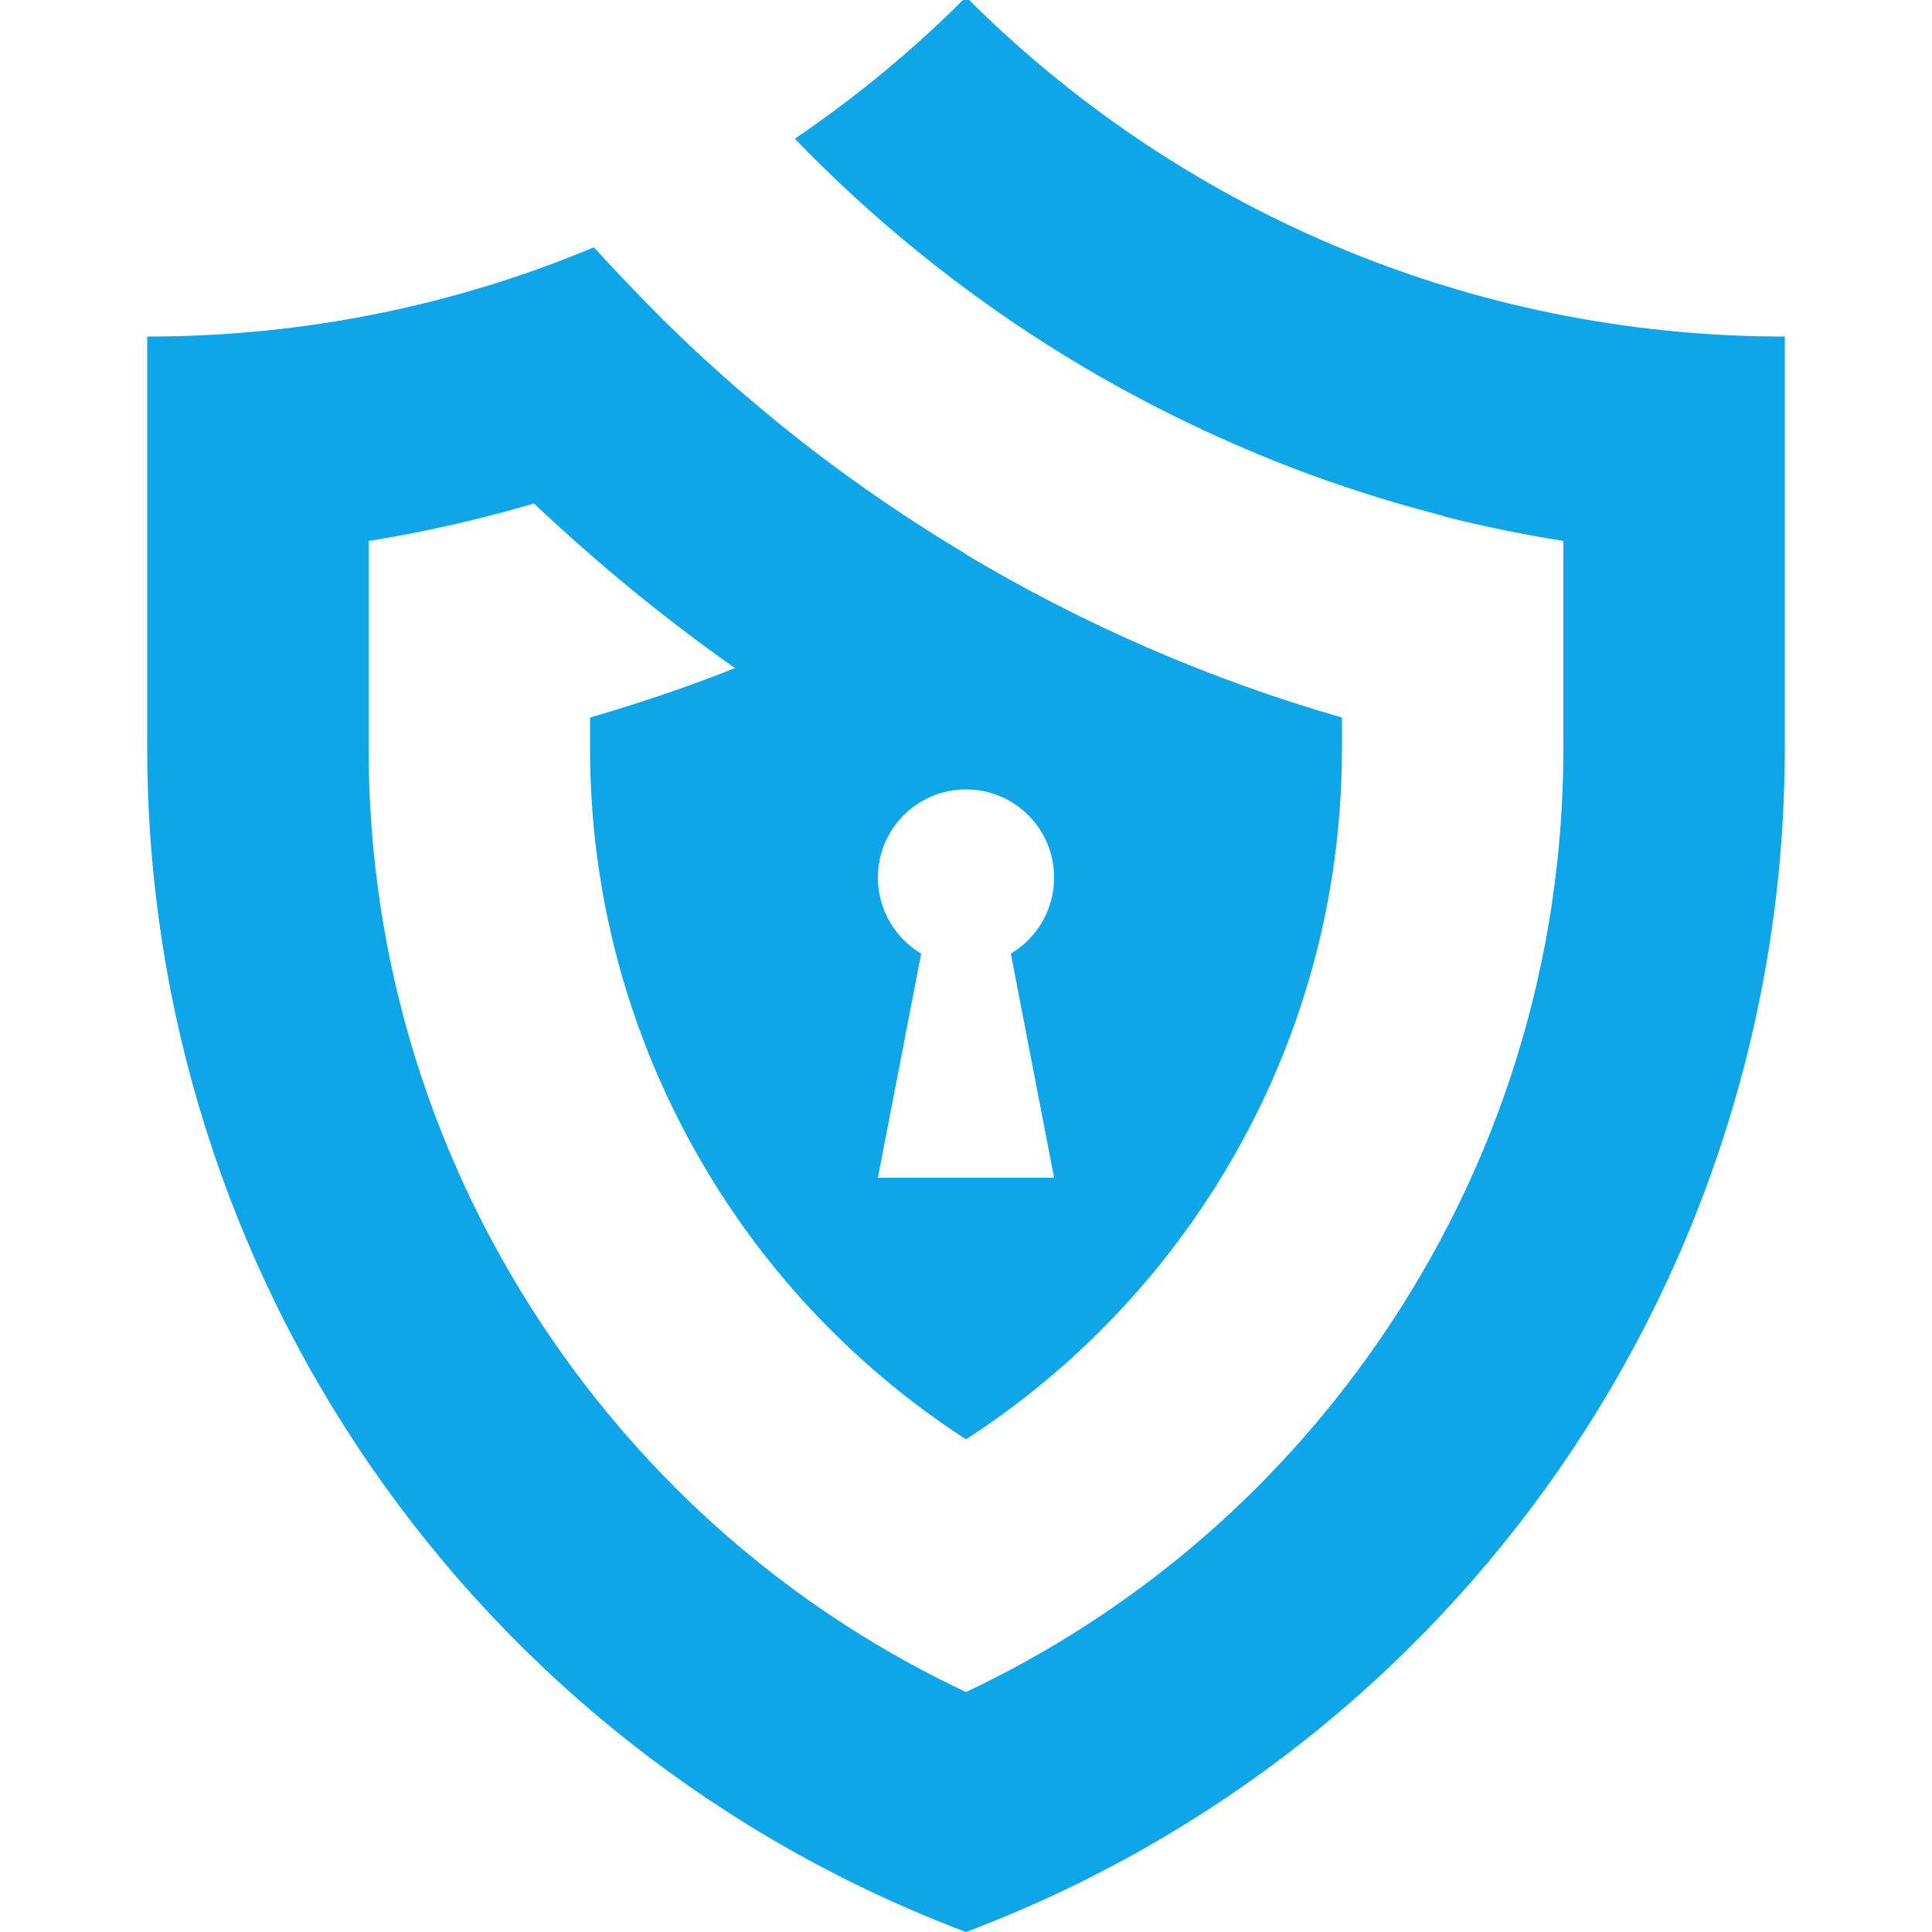 <?xml version="1.0" encoding="utf-8"?>
<!-- Generator: Adobe Illustrator 28.0.0, SVG Export Plug-In . SVG Version: 6.00 Build 0)  -->
<svg version="1.1" id="Calque_1" xmlns="http://www.w3.org/2000/svg" xmlns:xlink="http://www.w3.org/1999/xlink" x="0px" y="0px"
	 viewBox="0 0 500 500" style="enable-background:new 0 0 500 500;" xml:space="preserve">
<style type="text/css">
	.st0{fill:#0EA5E9;}
</style>
<path class="st0" d="M250-0.8c-13.5,13.6-28.4,25.9-44.3,36.7c1.4,1.4,2.7,2.8,4.1,4.2c32.7,32.7,70.8,58.4,113.3,76.4
	c16.4,7,33.3,12.6,50.4,17c0,0,0,0,0,0.1c10.2,2.6,20.6,4.7,31.1,6.4v53.7c0,55.2-16.6,108.3-48,153.7
	c-27.2,39.3-63.8,70.3-106.6,90.5c-42.9-20.2-79.4-51.2-106.6-90.5c-31.4-45.4-48-98.5-48-153.7v-53.7c14.5-2.3,28.8-5.6,42.8-9.7
	c16.4,15.5,33.7,29.7,52,42.6c-12.3,4.9-24.8,9.1-37.5,12.8v8c0,43.5,13.1,85.3,37.8,121.1c15.9,23,36.2,42.6,59.5,57.7
	c23.3-15.1,43.6-34.7,59.5-57.7c24.7-35.7,37.8-77.6,37.8-121.1v-8c-34.1-9.8-66.8-24-97.3-42.2v-0.1
	c-18.2-10.9-35.6-23.1-51.9-36.7c0,0,0,0,0,0c-2.3-1.9-4.6-3.9-6.9-5.8c-0.3-0.3-0.6-0.5-0.9-0.8c-2.2-1.9-4.3-3.8-6.5-5.8
	c-0.3-0.3-0.7-0.6-1-0.9c-2-1.8-4-3.7-6-5.6c-0.2-0.2-0.4-0.4-0.6-0.6c-2.3-2.2-4.6-4.4-6.8-6.7c-5.4-5.4-10.6-10.9-15.7-16.5
	C118.1,78.9,79.1,87.1,38.1,87.1v106.5c0,136.3,84.4,258.3,211.9,306.4l0,0l0,0c127.5-48.1,211.9-170.1,211.9-306.4V87.1
	C379.1,87.1,304.2,53.5,250-0.8z M272.8,227.1c0,8.4-4.5,15.7-11.2,19.7l11.2,58H250h-22.8l11.2-58c-6.7-4-11.2-11.3-11.2-19.7
	c0-12.6,10.2-22.8,22.8-22.8S272.8,214.5,272.8,227.1z"/>
</svg>
